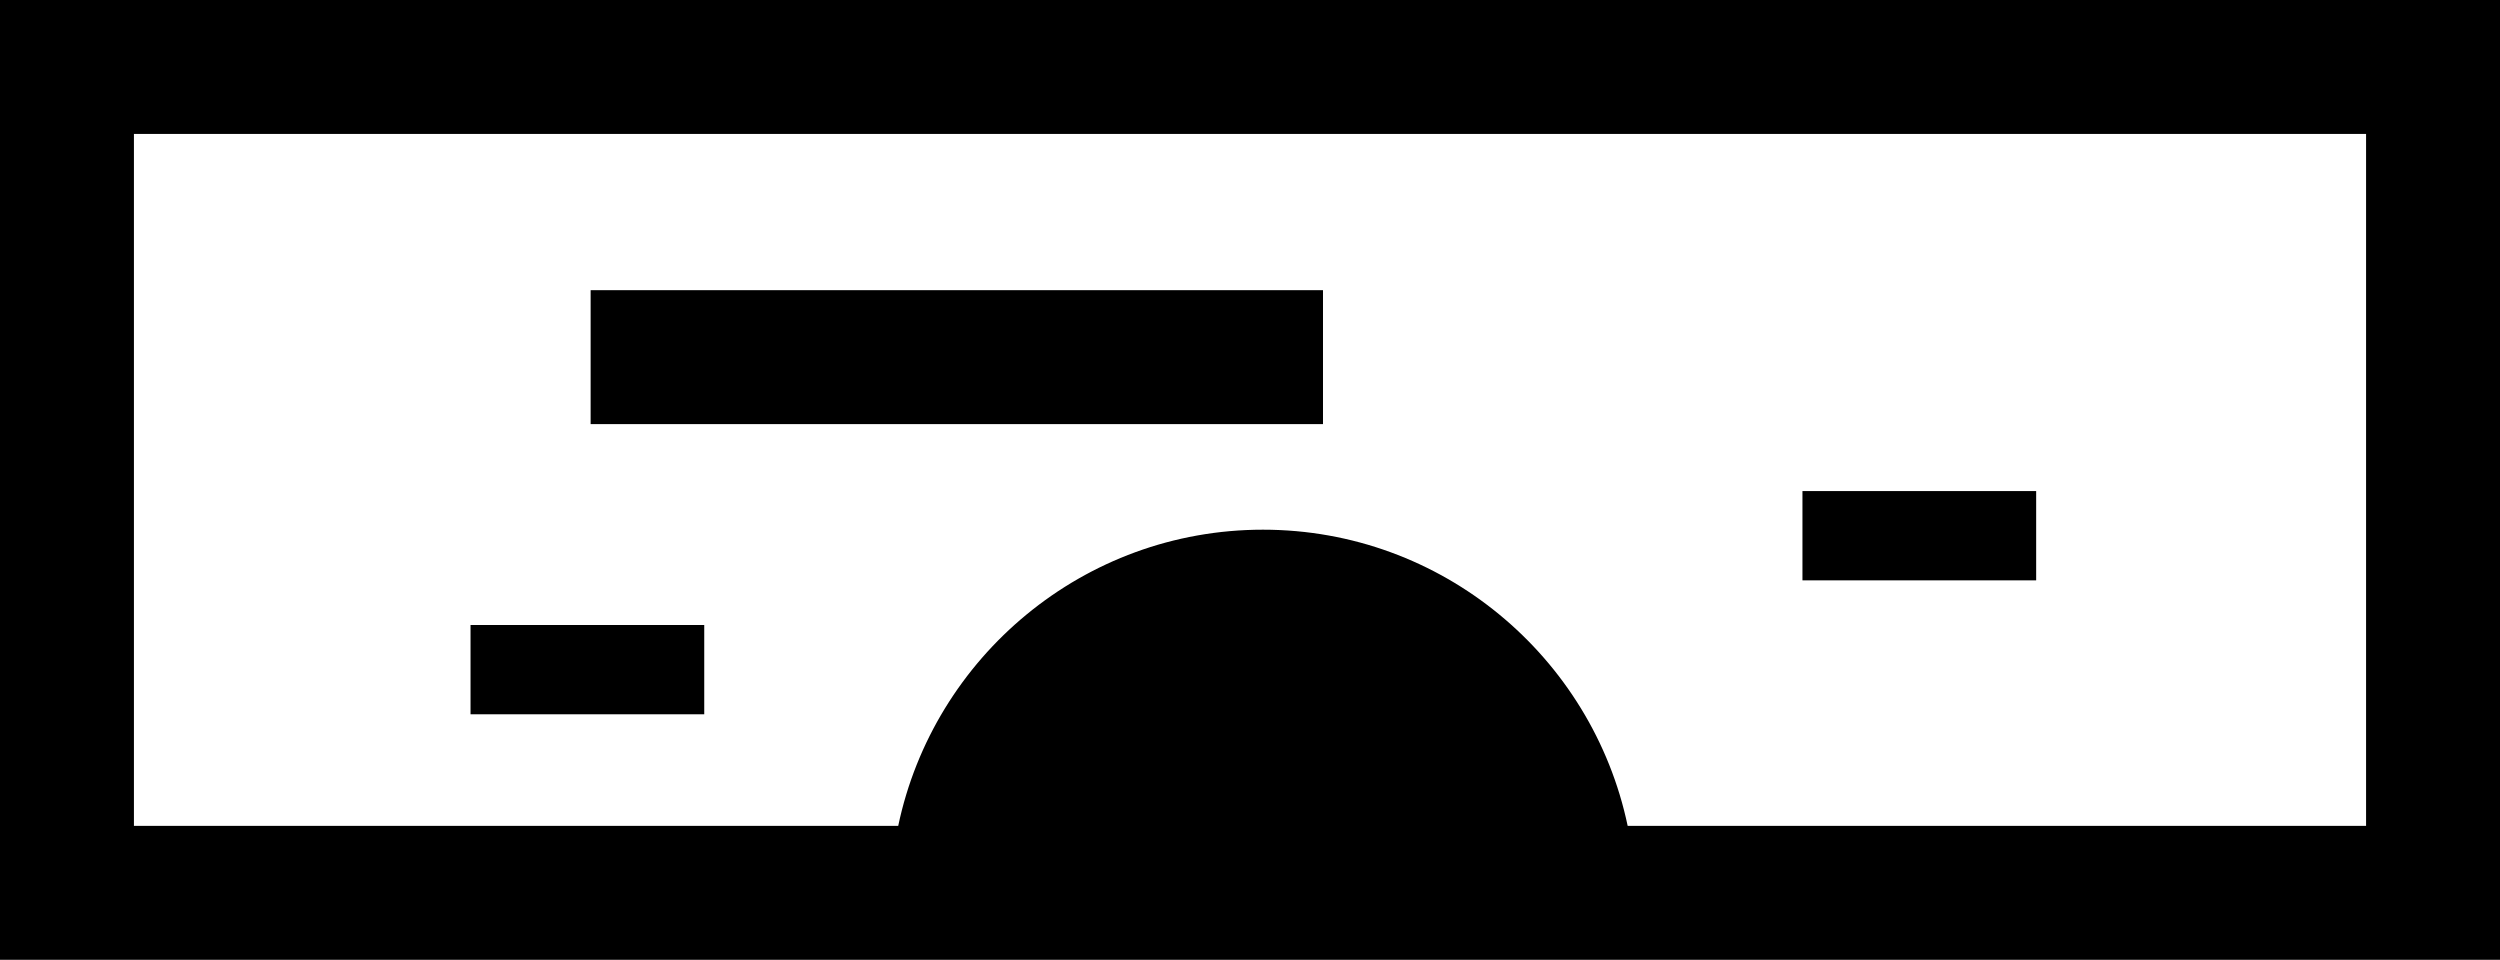 <svg xmlns="http://www.w3.org/2000/svg" version="1.1" xmlns:xlink="http://www.w3.org/1999/xlink" xmlns:svgjs="http://svgjs.com/svgjs" width="112" height="43"><svg id="SvgjsSvg1002" xmlns="http://www.w3.org/2000/svg" viewBox="0 0 112 43"><g id="SvgjsG1001"><g id="SvgjsG1000"><g><rect x="80.75" y="22" width="10.47" height="4"></rect><rect x="21.08" y="28" width="10.47" height="4"></rect><rect x="26.46" y="13" width="32.81" height="6"></rect><path d="M0,0V43H112V0H0ZM106,37h-33.08c-1.59-7.57-8.31-13.27-16.34-13.27s-14.75,5.7-16.34,13.27H6V6H106v31Z"></path></g></g></g></svg><style>@media (prefers-color-scheme: light) { :root { filter: none; } }
@media (prefers-color-scheme: dark) { :root { filter: invert(100%); } }
</style></svg>